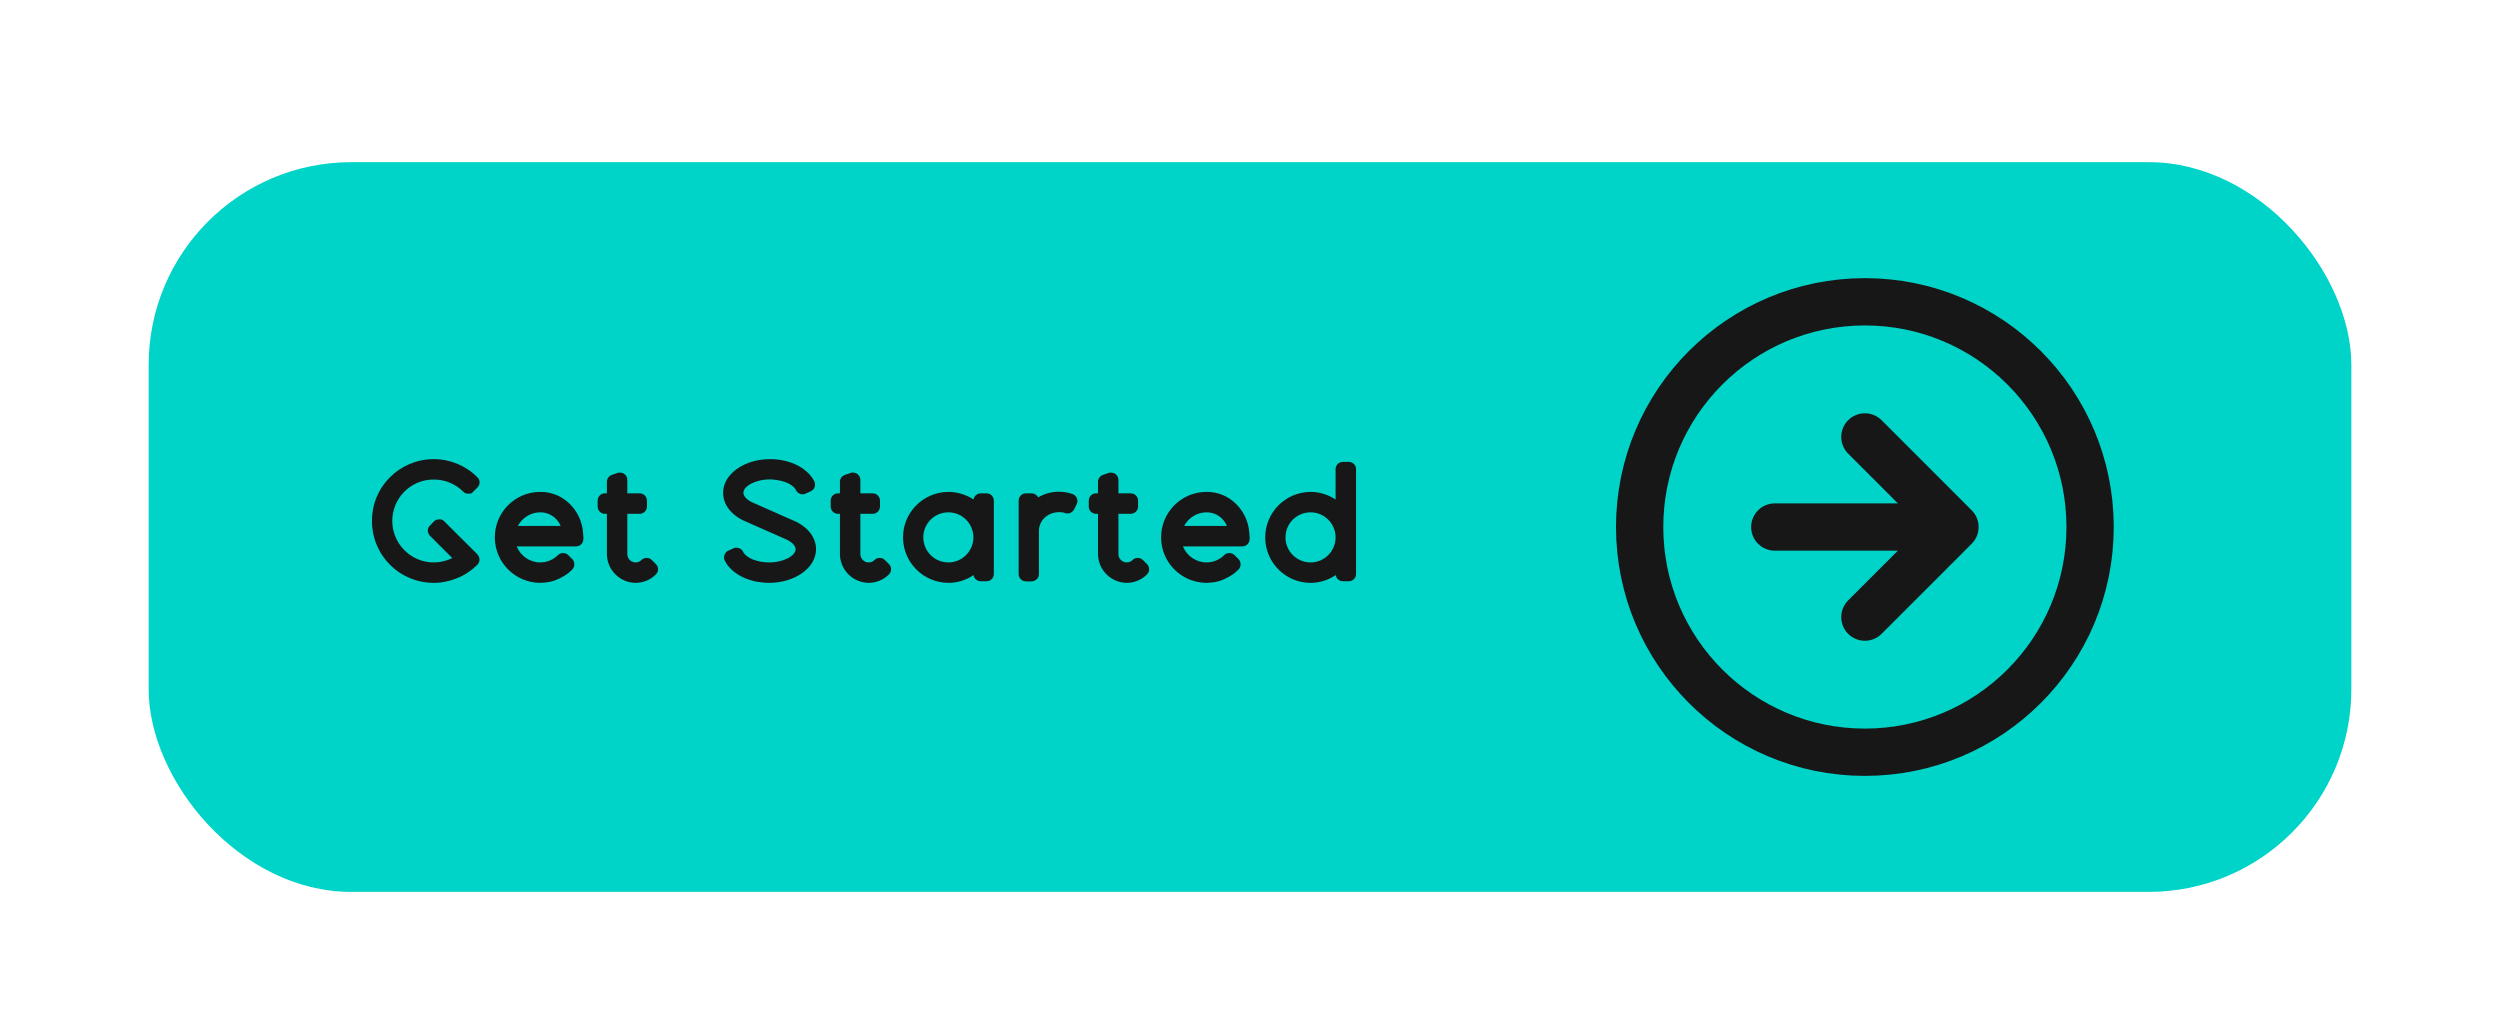 <svg width="185" height="76" viewBox="0 0 185 76" fill="none" xmlns="http://www.w3.org/2000/svg">
<g filter="url(#filter0_dd_212_612)">
<rect x="11" y="7" width="163" height="54" rx="15" fill="#00D3C7"/>
<path d="M35.352 36.056C35.46 36.176 35.508 36.356 35.472 36.512C35.448 36.632 35.388 36.74 35.292 36.824C35.268 36.848 35.244 36.872 35.22 36.884C35.172 36.932 35.124 36.98 35.076 37.016C34.98 37.1 34.884 37.184 34.776 37.256C34.572 37.412 34.356 37.544 34.128 37.652C33.9 37.76 33.66 37.856 33.42 37.928C33.18 38 32.928 38.06 32.676 38.096C32.484 38.12 32.292 38.132 32.1 38.132C30.876 38.132 29.712 37.652 28.86 36.788C27.996 35.924 27.516 34.76 27.528 33.548C27.516 32.336 27.996 31.172 28.86 30.32C29.712 29.456 30.876 28.976 32.1 28.976C33.312 28.976 34.476 29.456 35.328 30.32C35.544 30.524 35.544 30.86 35.328 31.076L34.896 31.508L34.68 31.532H34.644C34.5 31.532 34.368 31.484 34.272 31.376C33.696 30.8 32.904 30.476 32.1 30.488C31.284 30.476 30.504 30.8 29.928 31.376C29.352 31.952 29.028 32.732 29.028 33.548C29.028 34.364 29.352 35.144 29.928 35.72C30.504 36.296 31.284 36.62 32.088 36.62C32.568 36.62 33.036 36.512 33.468 36.296L31.848 34.676C31.728 34.568 31.668 34.424 31.656 34.268C31.656 34.124 31.716 33.98 31.824 33.884C31.848 33.86 31.872 33.824 31.908 33.8C31.968 33.728 32.04 33.668 32.088 33.608C32.196 33.488 32.352 33.428 32.508 33.428C32.652 33.428 32.784 33.476 32.88 33.584L35.268 35.96L35.28 35.972C35.304 35.996 35.328 36.032 35.352 36.056ZM43.145 34.412C43.157 34.532 43.169 34.652 43.169 34.772V34.892C43.169 35.192 42.929 35.432 42.629 35.432H38.237C38.513 36.14 39.209 36.62 39.977 36.62C40.157 36.62 40.349 36.596 40.517 36.536C40.697 36.488 40.865 36.404 41.021 36.296C41.069 36.26 41.129 36.224 41.177 36.176C41.213 36.152 41.237 36.128 41.261 36.104C41.369 35.984 41.513 35.924 41.669 35.924C41.789 35.924 41.921 35.972 42.017 36.044C42.029 36.068 42.053 36.08 42.077 36.104L42.305 36.332C42.473 36.476 42.545 36.716 42.473 36.932C42.437 37.04 42.377 37.124 42.293 37.196C42.269 37.22 42.245 37.244 42.221 37.256C42.173 37.304 42.125 37.352 42.065 37.4C41.957 37.484 41.849 37.556 41.729 37.628C41.489 37.772 41.237 37.892 40.985 37.976C40.721 38.06 40.445 38.108 40.169 38.12C40.109 38.12 40.037 38.132 39.977 38.132C38.117 38.12 36.617 36.62 36.617 34.76C36.617 32.912 38.117 31.4 39.977 31.4C40.793 31.388 41.585 31.712 42.161 32.288C42.737 32.852 43.085 33.608 43.145 34.412ZM38.321 33.92H41.489C41.237 33.308 40.637 32.9 39.977 32.912C39.281 32.912 38.645 33.308 38.321 33.92ZM48.534 36.74C48.75 36.956 48.75 37.292 48.534 37.508C48.138 37.904 47.598 38.132 47.034 38.132C45.87 38.12 44.922 37.172 44.91 36.008V33.02H44.754C44.466 33.02 44.226 32.78 44.226 32.48V32.048C44.226 31.748 44.466 31.508 44.754 31.508H44.91V30.656C44.91 30.416 45.066 30.212 45.282 30.14L45.774 29.972H45.87C45.99 29.972 46.098 30.008 46.194 30.068C46.338 30.176 46.422 30.332 46.422 30.512V31.508H47.334C47.634 31.508 47.874 31.748 47.874 32.048V32.48C47.874 32.78 47.634 33.02 47.334 33.02H46.422V36.008C46.422 36.344 46.698 36.62 47.034 36.62C47.142 36.62 47.25 36.596 47.346 36.536C47.37 36.524 47.406 36.5 47.43 36.476C47.442 36.476 47.442 36.464 47.454 36.452C47.562 36.344 47.706 36.284 47.85 36.284C47.994 36.284 48.138 36.344 48.234 36.44L48.534 36.74ZM58.719 33.524C59.763 33.968 60.387 34.76 60.387 35.648C60.387 37.016 58.827 38.132 56.907 38.132C56.667 38.132 56.427 38.108 56.199 38.072C55.971 38.048 55.743 38 55.527 37.928C55.311 37.868 55.107 37.784 54.915 37.688C54.723 37.592 54.543 37.484 54.375 37.352C54.207 37.232 54.063 37.088 53.931 36.932C53.859 36.86 53.811 36.776 53.751 36.692C53.727 36.644 53.703 36.608 53.679 36.56C53.547 36.392 53.547 36.152 53.655 35.972C53.727 35.84 53.847 35.756 53.991 35.708L54.255 35.588C54.327 35.54 54.423 35.528 54.507 35.528C54.711 35.528 54.903 35.648 54.987 35.828C55.203 36.284 56.031 36.62 56.907 36.62C58.035 36.62 58.875 36.104 58.875 35.648C58.875 35.384 58.599 35.096 58.155 34.904L55.167 33.584C54.123 33.14 53.511 32.348 53.511 31.46C53.511 30.092 55.059 28.976 56.979 28.976C57.327 28.976 57.675 29.012 58.011 29.084C58.323 29.156 58.635 29.252 58.935 29.396C59.211 29.528 59.463 29.696 59.691 29.9C59.919 30.092 60.099 30.332 60.243 30.584C60.339 30.764 60.339 30.98 60.231 31.16C60.147 31.268 60.039 31.352 59.907 31.388V31.4L59.655 31.508C59.571 31.556 59.487 31.58 59.391 31.58C59.223 31.58 59.067 31.496 58.959 31.364C58.923 31.316 58.899 31.268 58.875 31.22C58.863 31.208 58.863 31.196 58.851 31.184C58.827 31.16 58.815 31.124 58.791 31.1C58.731 31.04 58.671 30.98 58.599 30.932C58.419 30.8 58.215 30.704 58.011 30.644C57.759 30.56 57.483 30.512 57.219 30.488C57.147 30.488 57.063 30.476 56.979 30.476C55.851 30.476 55.011 31.004 55.011 31.46C55.011 31.724 55.287 32.012 55.731 32.204L58.719 33.524ZM65.779 36.74C65.995 36.956 65.995 37.292 65.779 37.508C65.383 37.904 64.843 38.132 64.279 38.132C63.115 38.12 62.167 37.172 62.155 36.008V33.02H61.999C61.711 33.02 61.471 32.78 61.471 32.48V32.048C61.471 31.748 61.711 31.508 61.999 31.508H62.155V30.656C62.155 30.416 62.311 30.212 62.527 30.14L63.019 29.972H63.115C63.235 29.972 63.343 30.008 63.439 30.068C63.583 30.176 63.667 30.332 63.667 30.512V31.508H64.579C64.879 31.508 65.119 31.748 65.119 32.048V32.48C65.119 32.78 64.879 33.02 64.579 33.02H63.667V36.008C63.667 36.344 63.943 36.62 64.279 36.62C64.387 36.62 64.495 36.596 64.591 36.536C64.615 36.524 64.651 36.5 64.675 36.476C64.687 36.476 64.687 36.464 64.699 36.452C64.807 36.344 64.951 36.284 65.095 36.284C65.239 36.284 65.383 36.344 65.479 36.44L65.779 36.74ZM73.004 31.508C73.304 31.508 73.544 31.748 73.544 32.048V37.484C73.544 37.772 73.304 38.012 73.004 38.012H72.572C72.308 38.012 72.08 37.82 72.044 37.556C71.492 37.928 70.844 38.132 70.184 38.132C68.324 38.12 66.824 36.62 66.824 34.76C66.824 32.912 68.324 31.412 70.184 31.4C70.844 31.4 71.492 31.604 72.044 31.964C72.08 31.712 72.308 31.508 72.572 31.508H73.004ZM72.032 34.784V34.748C72.02 33.728 71.192 32.912 70.184 32.912C69.152 32.912 68.324 33.74 68.324 34.76C68.324 35.792 69.152 36.62 70.184 36.62C71.192 36.62 72.02 35.792 72.032 34.784ZM79.688 31.868C79.748 32 79.748 32.168 79.676 32.3L79.484 32.696C79.388 32.876 79.208 32.996 79.004 32.996C78.932 32.996 78.872 32.984 78.812 32.96H78.788C78.764 32.948 78.752 32.948 78.728 32.936C78.704 32.936 78.692 32.936 78.668 32.924C78.644 32.924 78.632 32.924 78.608 32.912C78.584 32.912 78.56 32.912 78.548 32.912C78.524 32.9 78.5 32.9 78.476 32.9C78.452 32.9 78.44 32.9 78.416 32.9C78.392 32.9 78.38 32.9 78.356 32.9C77.54 32.9 76.88 33.512 76.88 34.28V37.484C76.88 37.772 76.64 38.012 76.34 38.024H75.908C75.62 38.012 75.38 37.772 75.38 37.484V32.048C75.38 31.748 75.62 31.508 75.908 31.508H76.34C76.544 31.508 76.736 31.628 76.82 31.808C77.288 31.532 77.816 31.388 78.356 31.388C78.704 31.388 79.04 31.448 79.364 31.556C79.52 31.616 79.628 31.724 79.688 31.868ZM84.876 36.74C85.092 36.956 85.092 37.292 84.876 37.508C84.48 37.904 83.94 38.132 83.376 38.132C82.212 38.12 81.264 37.172 81.252 36.008V33.02H81.096C80.808 33.02 80.568 32.78 80.568 32.48V32.048C80.568 31.748 80.808 31.508 81.096 31.508H81.252V30.656C81.252 30.416 81.408 30.212 81.624 30.14L82.116 29.972H82.212C82.332 29.972 82.44 30.008 82.536 30.068C82.68 30.176 82.764 30.332 82.764 30.512V31.508H83.676C83.976 31.508 84.216 31.748 84.216 32.048V32.48C84.216 32.78 83.976 33.02 83.676 33.02H82.764V36.008C82.764 36.344 83.04 36.62 83.376 36.62C83.484 36.62 83.592 36.596 83.688 36.536C83.712 36.524 83.748 36.5 83.772 36.476C83.784 36.476 83.784 36.464 83.796 36.452C83.904 36.344 84.048 36.284 84.192 36.284C84.336 36.284 84.48 36.344 84.576 36.44L84.876 36.74ZM92.448 34.412C92.46 34.532 92.472 34.652 92.472 34.772V34.892C92.472 35.192 92.233 35.432 91.933 35.432H87.54C87.817 36.14 88.513 36.62 89.281 36.62C89.46 36.62 89.653 36.596 89.82 36.536C90.001 36.488 90.168 36.404 90.325 36.296C90.373 36.26 90.433 36.224 90.481 36.176C90.516 36.152 90.54 36.128 90.564 36.104C90.672 35.984 90.817 35.924 90.972 35.924C91.093 35.924 91.225 35.972 91.32 36.044C91.332 36.068 91.356 36.08 91.38 36.104L91.609 36.332C91.776 36.476 91.849 36.716 91.776 36.932C91.74 37.04 91.68 37.124 91.597 37.196C91.573 37.22 91.549 37.244 91.525 37.256C91.477 37.304 91.428 37.352 91.368 37.4C91.26 37.484 91.153 37.556 91.032 37.628C90.793 37.772 90.54 37.892 90.288 37.976C90.025 38.06 89.749 38.108 89.472 38.12C89.412 38.12 89.341 38.132 89.281 38.132C87.421 38.12 85.921 36.62 85.921 34.76C85.921 32.912 87.421 31.4 89.281 31.4C90.097 31.388 90.888 31.712 91.465 32.288C92.04 32.852 92.388 33.608 92.448 34.412ZM87.624 33.92H90.793C90.54 33.308 89.941 32.9 89.281 32.912C88.585 32.912 87.948 33.308 87.624 33.92ZM99.806 29.18C100.106 29.18 100.346 29.42 100.346 29.708V37.484C100.346 37.772 100.106 38.012 99.806 38.012H99.374C99.11 38.012 98.882 37.82 98.846 37.556C98.294 37.928 97.646 38.132 96.986 38.132C95.126 38.132 93.626 36.62 93.626 34.772C93.626 32.912 95.126 31.412 96.986 31.4C97.646 31.4 98.282 31.604 98.834 31.964V29.708C98.834 29.42 99.074 29.18 99.374 29.18H99.806ZM98.834 34.784V34.748C98.822 33.728 97.994 32.912 96.986 32.912C95.954 32.912 95.126 33.74 95.126 34.76C95.126 35.792 95.954 36.62 96.986 36.62C98.006 36.62 98.822 35.792 98.834 34.784Z" fill="#171717"/>
<path d="M138.001 40.666L144.667 34M144.667 34L138.001 27.333M144.667 34H131.334M154.667 34C154.667 43.204 147.205 50.666 138.001 50.666C128.796 50.666 121.334 43.204 121.334 34C121.334 24.795 128.796 17.333 138.001 17.333C147.205 17.333 154.667 24.795 154.667 34Z" stroke="#171717" stroke-width="3.5" stroke-linecap="round" stroke-linejoin="round"/>
</g>
<defs>
<filter id="filter0_dd_212_612" x="0" y="0" width="185" height="76" filterUnits="userSpaceOnUse" color-interpolation-filters="sRGB">
<feFlood flood-opacity="0" result="BackgroundImageFix"/>
<feColorMatrix in="SourceAlpha" type="matrix" values="0 0 0 0 0 0 0 0 0 0 0 0 0 0 0 0 0 0 127 0" result="hardAlpha"/>
<feOffset dy="1"/>
<feGaussianBlur stdDeviation="1.5"/>
<feColorMatrix type="matrix" values="0 0 0 0 0 0 0 0 0 0 0 0 0 0 0 0 0 0 0.3 0"/>
<feBlend mode="normal" in2="BackgroundImageFix" result="effect1_dropShadow_212_612"/>
<feColorMatrix in="SourceAlpha" type="matrix" values="0 0 0 0 0 0 0 0 0 0 0 0 0 0 0 0 0 0 127 0" result="hardAlpha"/>
<feMorphology radius="3" operator="dilate" in="SourceAlpha" result="effect2_dropShadow_212_612"/>
<feOffset dy="4"/>
<feGaussianBlur stdDeviation="4"/>
<feColorMatrix type="matrix" values="0 0 0 0 0 0 0 0 0 0 0 0 0 0 0 0 0 0 0.15 0"/>
<feBlend mode="normal" in2="effect1_dropShadow_212_612" result="effect2_dropShadow_212_612"/>
<feBlend mode="normal" in="SourceGraphic" in2="effect2_dropShadow_212_612" result="shape"/>
</filter>
</defs>
</svg>
